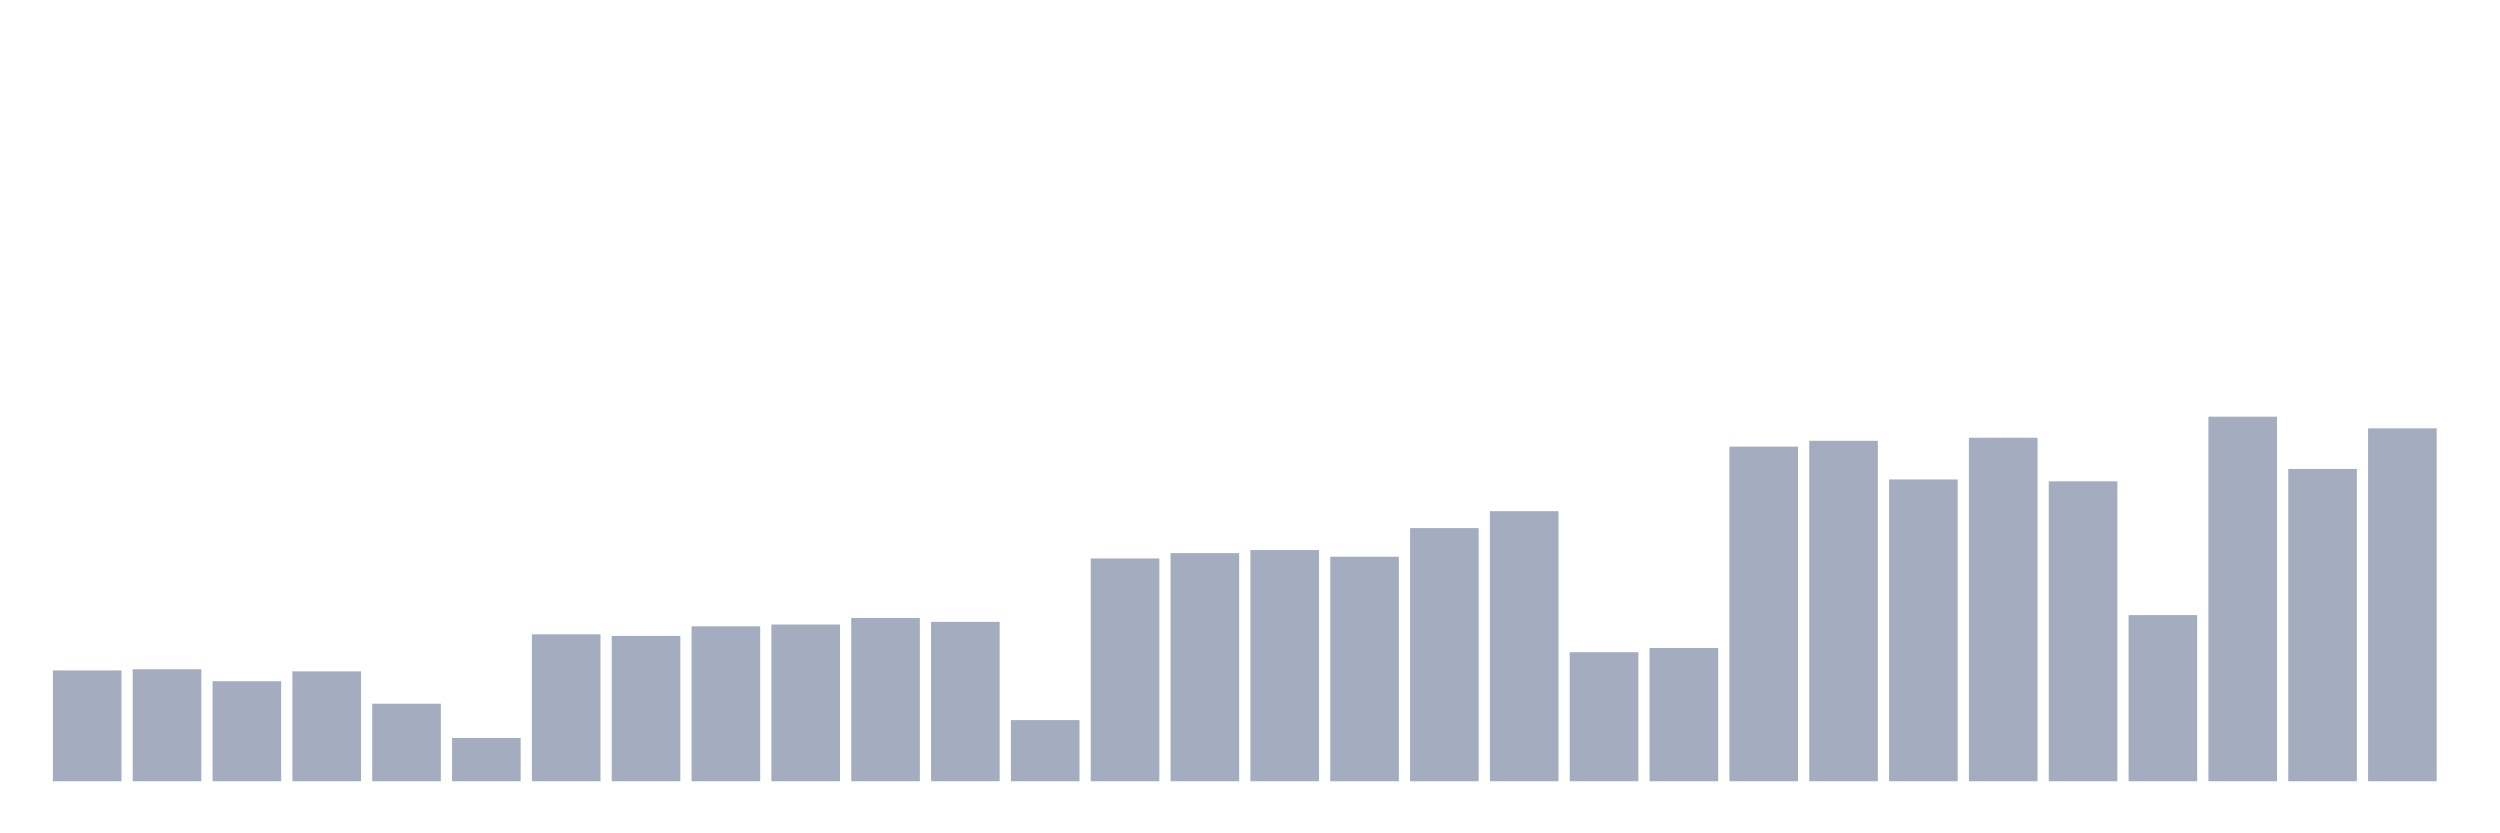 <svg xmlns="http://www.w3.org/2000/svg" viewBox="0 0 480 160"><g transform="translate(10,10)"><rect class="bar" x="0.153" width="13.175" y="118.721" height="21.279" fill="rgb(164,173,192)"></rect><rect class="bar" x="15.482" width="13.175" y="118.497" height="21.503" fill="rgb(164,173,192)"></rect><rect class="bar" x="30.81" width="13.175" y="120.788" height="19.212" fill="rgb(164,173,192)"></rect><rect class="bar" x="46.138" width="13.175" y="118.895" height="21.105" fill="rgb(164,173,192)"></rect><rect class="bar" x="61.466" width="13.175" y="125.109" height="14.891" fill="rgb(164,173,192)"></rect><rect class="bar" x="76.794" width="13.175" y="131.683" height="8.317" fill="rgb(164,173,192)"></rect><rect class="bar" x="92.123" width="13.175" y="111.786" height="28.214" fill="rgb(164,173,192)"></rect><rect class="bar" x="107.451" width="13.175" y="112.097" height="27.903" fill="rgb(164,173,192)"></rect><rect class="bar" x="122.779" width="13.175" y="110.254" height="29.746" fill="rgb(164,173,192)"></rect><rect class="bar" x="138.107" width="13.175" y="109.906" height="30.094" fill="rgb(164,173,192)"></rect><rect class="bar" x="153.436" width="13.175" y="108.648" height="31.352" fill="rgb(164,173,192)"></rect><rect class="bar" x="168.764" width="13.175" y="109.395" height="30.605" fill="rgb(164,173,192)"></rect><rect class="bar" x="184.092" width="13.175" y="128.259" height="11.741" fill="rgb(164,173,192)"></rect><rect class="bar" x="199.42" width="13.175" y="97.218" height="42.782" fill="rgb(164,173,192)"></rect><rect class="bar" x="214.748" width="13.175" y="96.197" height="43.803" fill="rgb(164,173,192)"></rect><rect class="bar" x="230.077" width="13.175" y="95.612" height="44.388" fill="rgb(164,173,192)"></rect><rect class="bar" x="245.405" width="13.175" y="96.894" height="43.106" fill="rgb(164,173,192)"></rect><rect class="bar" x="260.733" width="13.175" y="91.391" height="48.609" fill="rgb(164,173,192)"></rect><rect class="bar" x="276.061" width="13.175" y="88.141" height="51.859" fill="rgb(164,173,192)"></rect><rect class="bar" x="291.39" width="13.175" y="115.222" height="24.778" fill="rgb(164,173,192)"></rect><rect class="bar" x="306.718" width="13.175" y="114.413" height="25.587" fill="rgb(164,173,192)"></rect><rect class="bar" x="322.046" width="13.175" y="75.752" height="64.248" fill="rgb(164,173,192)"></rect><rect class="bar" x="337.374" width="13.175" y="74.632" height="65.368" fill="rgb(164,173,192)"></rect><rect class="bar" x="352.702" width="13.175" y="82.053" height="57.947" fill="rgb(164,173,192)"></rect><rect class="bar" x="368.031" width="13.175" y="74.047" height="65.953" fill="rgb(164,173,192)"></rect><rect class="bar" x="383.359" width="13.175" y="82.414" height="57.586" fill="rgb(164,173,192)"></rect><rect class="bar" x="398.687" width="13.175" y="108.1" height="31.9" fill="rgb(164,173,192)"></rect><rect class="bar" x="414.015" width="13.175" y="70" height="70" fill="rgb(164,173,192)"></rect><rect class="bar" x="429.344" width="13.175" y="80.036" height="59.964" fill="rgb(164,173,192)"></rect><rect class="bar" x="444.672" width="13.175" y="72.241" height="67.759" fill="rgb(164,173,192)"></rect></g></svg>